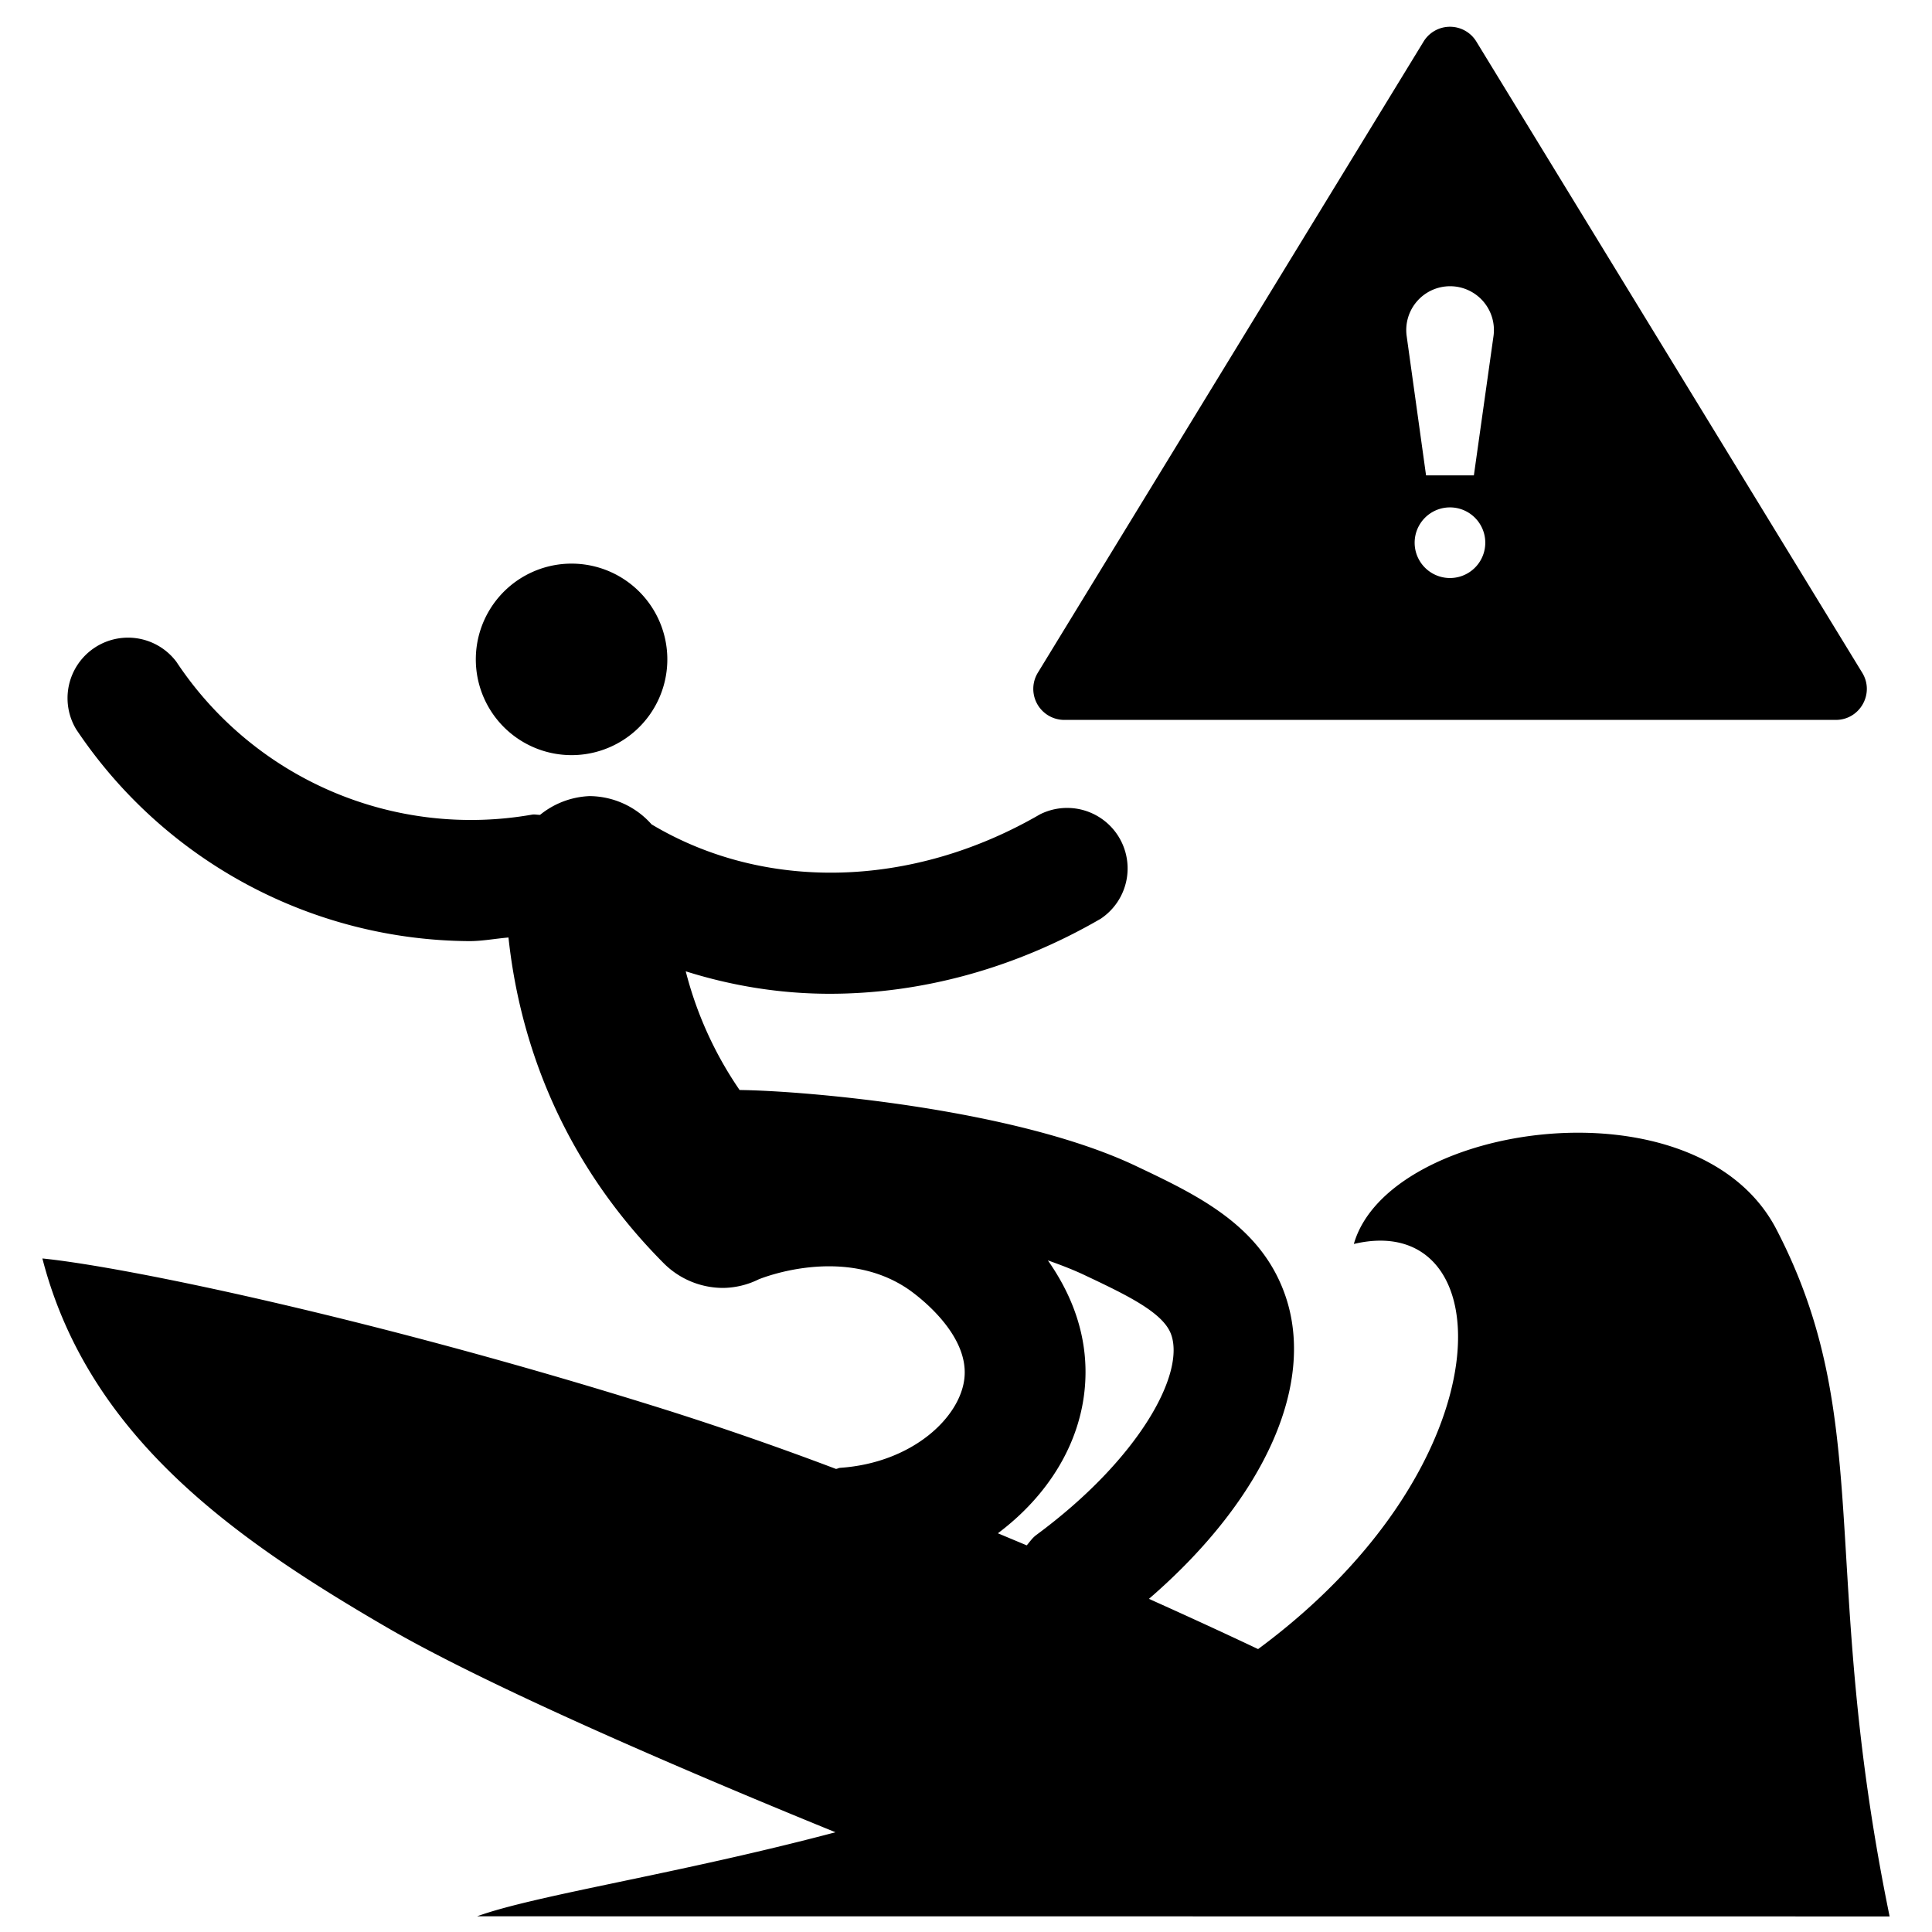 <svg xmlns="http://www.w3.org/2000/svg" width="16" height="16" fill="currentColor" class="qi-2021" viewBox="0 0 16 16">
    <path d="M15.422 5.571 12.227.345a.256.256 0 0 0-.438 0L8.595 5.571a.257.257 0 0 0 .219.391h6.389c.201 0 .324-.22.219-.391Zm-3.414-.784a.292.292 0 1 1 0-.585.292.292 0 0 1 0 .585Zm.198-.85h-.396l-.161-1.157a.363.363 0 1 1 .72 0l-.163 1.157ZM4.7 6.253a.793.793 0 1 0 .055-1.585.793.793 0 0 0-.055 1.585Z"/>
    <path d="M15.649 15.871c-.592-2.882-.113-4.102-.938-5.691-.656-1.262-3.212-.883-3.499.122 1.232-.292 1.293 1.814-.793 3.355-.3-.142-.601-.28-.904-.416.967-.835 1.404-1.81 1.112-2.559-.213-.549-.725-.791-1.218-1.025-.998-.475-2.74-.624-3.284-.63a3.079 3.079 0 0 1-.446-.983c.383.121.784.186 1.192.186.755 0 1.53-.207 2.244-.621a.501.501 0 0 0-.502-.865c-1.062.616-2.282.642-3.217.083a.692.692 0 0 0-.514-.234.694.694 0 0 0-.409.155c-.024.001-.046-.006-.07-.001a2.925 2.925 0 0 1-2.942-1.266.501.501 0 0 0-.83.559 3.944 3.944 0 0 0 3.257 1.754c.107 0 .215-.021.323-.03.078.731.364 1.77 1.283 2.695a.695.695 0 0 0 .497.207.684.684 0 0 0 .292-.071c.047-.019.708-.277 1.235.079.052.035.5.354.47.727-.026.331-.428.714-1.031.755-.012.001-.022.008-.034.009a27.032 27.032 0 0 0-1.375-.479c-2.38-.751-4.485-1.192-5.197-1.264.381 1.479 1.599 2.326 2.847 3.052.958.558 2.879 1.357 3.721 1.7-1.31.347-2.484.52-2.968.696l11.698.001Zm-6.664-4.39c.034-.422-.117-.772-.307-1.043.108.038.211.078.302.121.347.164.646.307.716.485.126.323-.257 1.036-1.115 1.669-.032.024-.053.056-.078.085l-.239-.1c.407-.305.682-.734.721-1.217Z"/>
</svg>